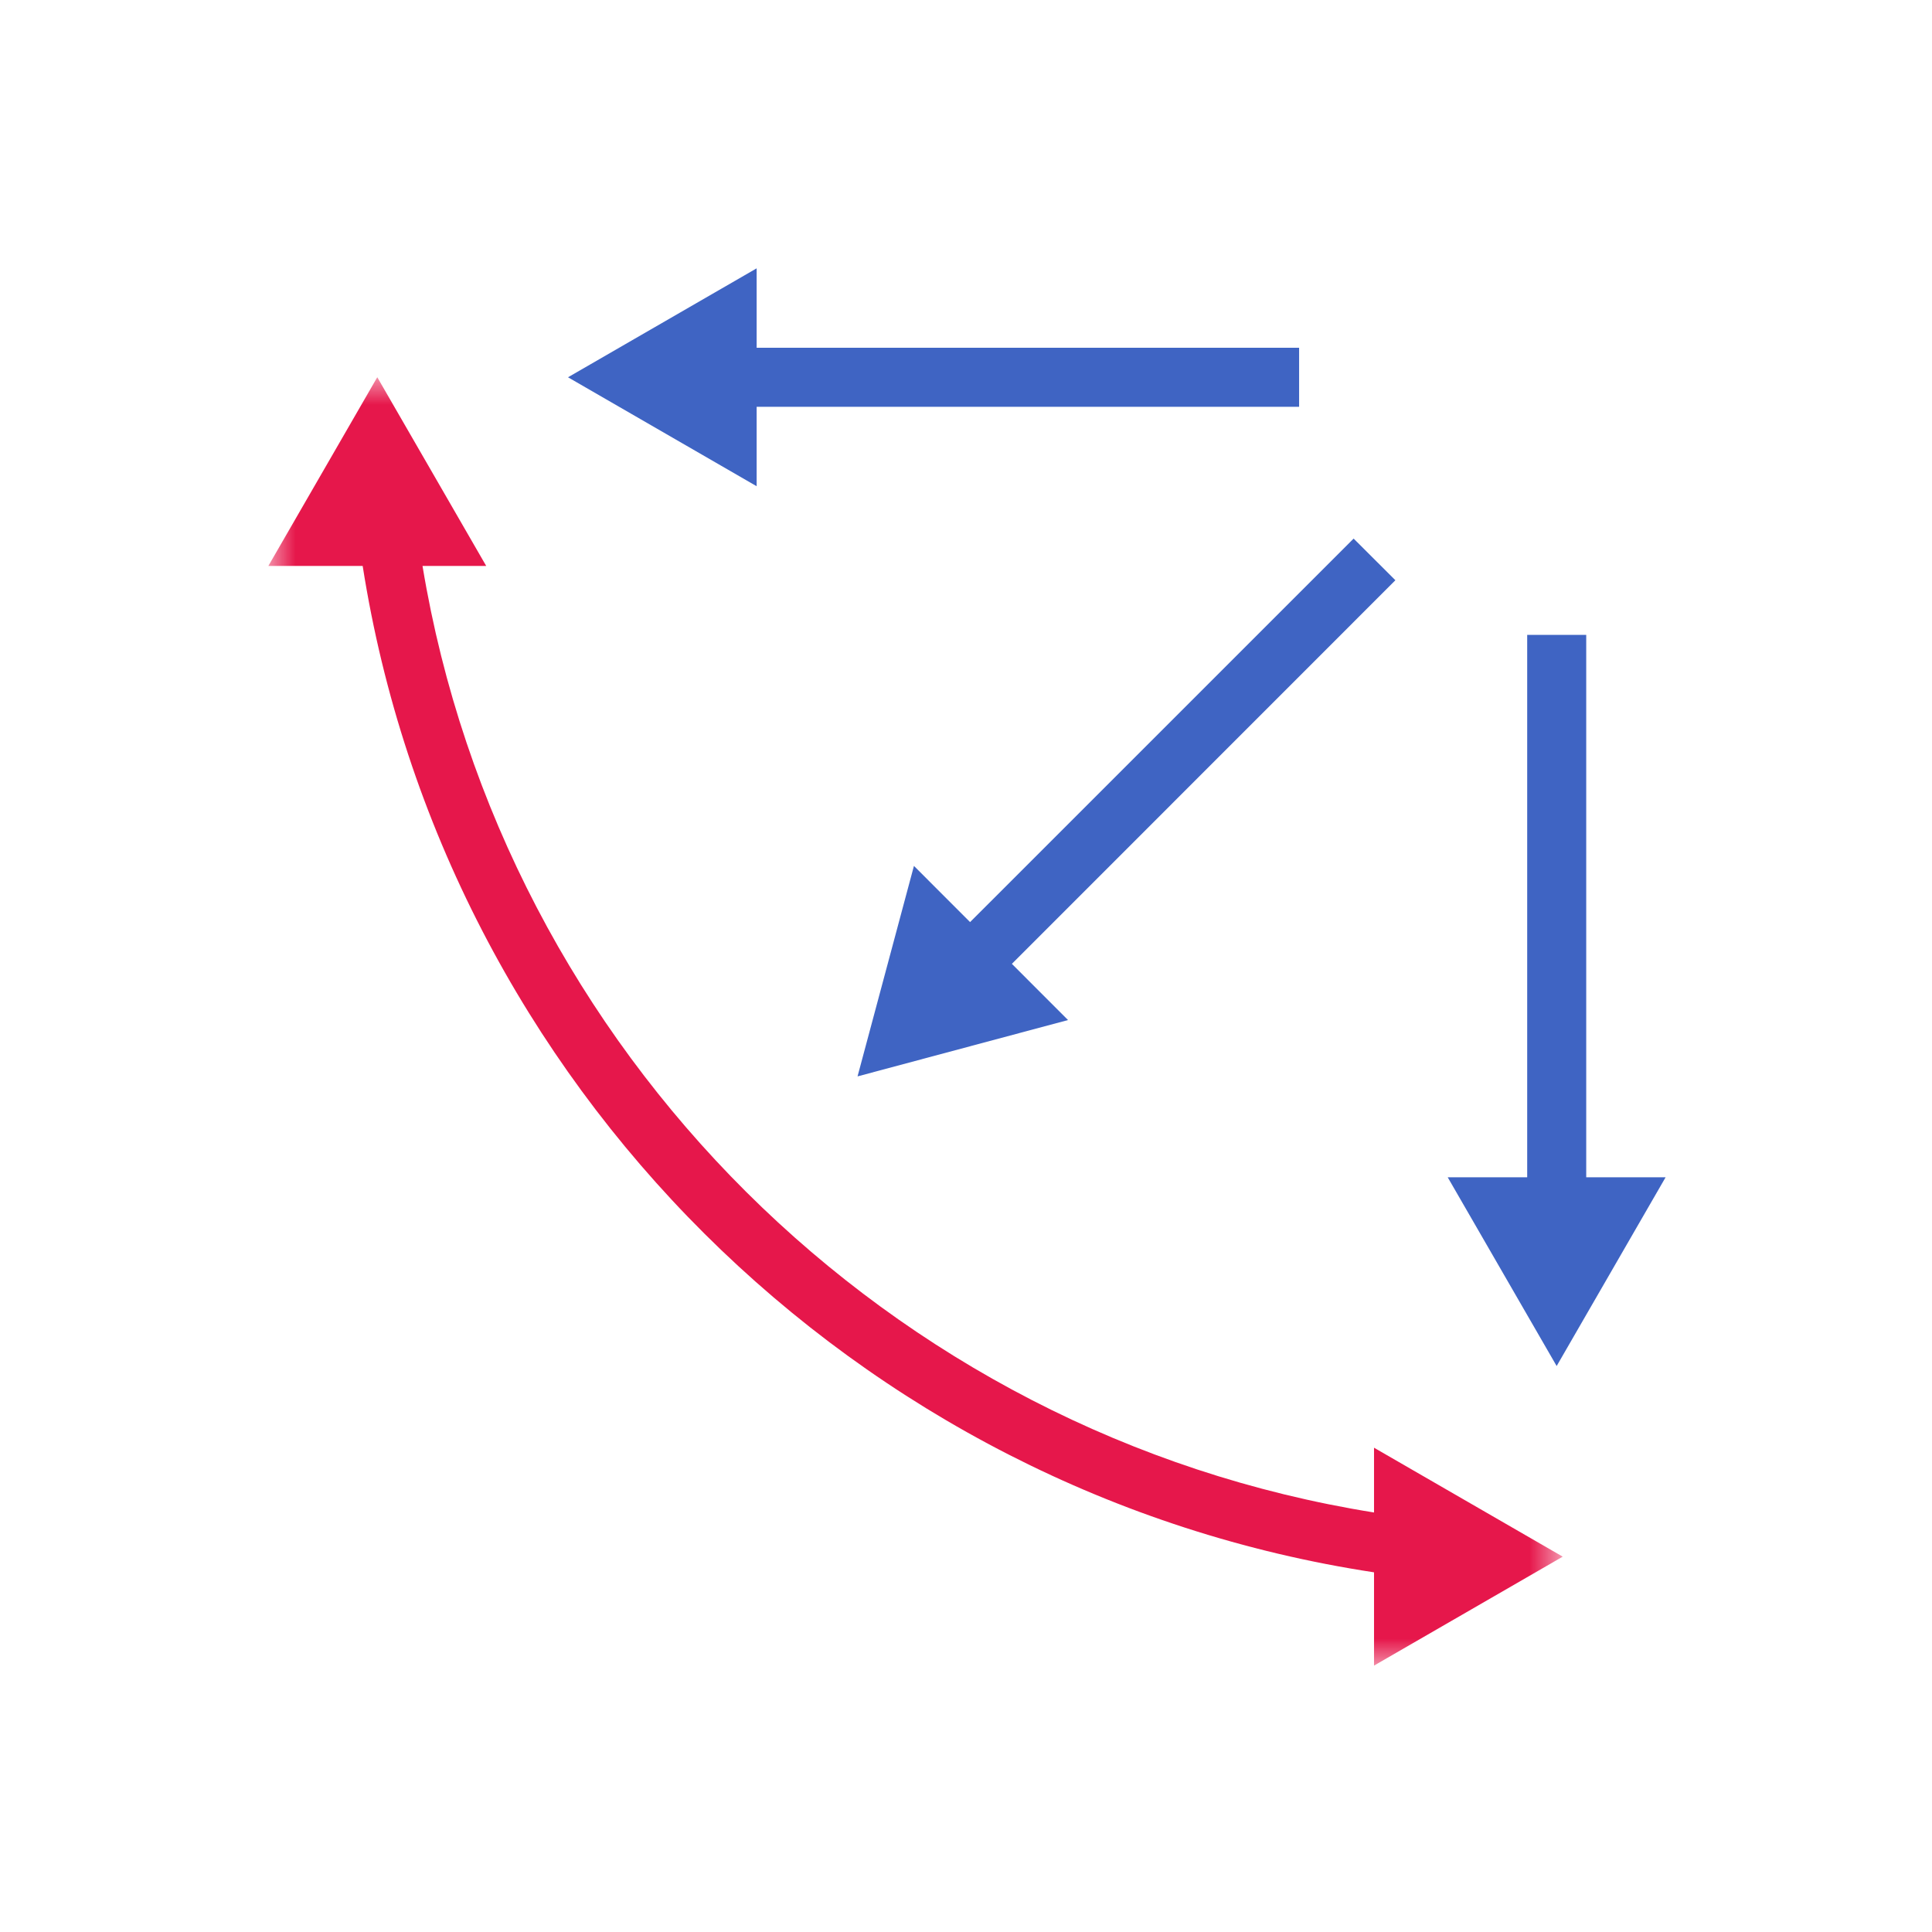 <svg xmlns="http://www.w3.org/2000/svg" xmlns:xlink="http://www.w3.org/1999/xlink" width="36" height="36" viewBox="0 0 36 36">
    <defs>
        <path id="prefix__a" d="M0 0.993L24.119 0.993 24.119 25 0 25z"/>
    </defs>
    <g fill="none" fill-rule="evenodd">
        <path fill="#3F64C3" d="M9.099 0L5.584 2.03l3.515 2.03V2.58h10.108v-1.1H9.099V0zm3.977 12.182l-1.046-1.047-1.051 3.922 3.922-1.05-1.046-1.047 7.146-7.148-.778-.776-7.147 7.146zM23.457 6.83v10.107h-1.481l2.03 3.517 2.03-3.517h-1.479V6.83h-1.1z" transform="translate(5 5)"/>
        <g transform="translate(5 5) translate(0 1.036)">
            <mask id="prefix__b" fill="#fff">
                <use xlink:href="#prefix__a"/>
            </mask>
            <path fill="#E6174B" d="M24.119 22.97l-3.516-2.03v1.207C11.552 20.699 4.369 13.546 2.873 4.51H4.06L2.03.993 0 4.51h1.758c1.515 9.643 9.186 17.284 18.845 18.752V25l3.516-2.03z" mask="url(#prefix__b)"/>
        </g>
    </g>
</svg>
